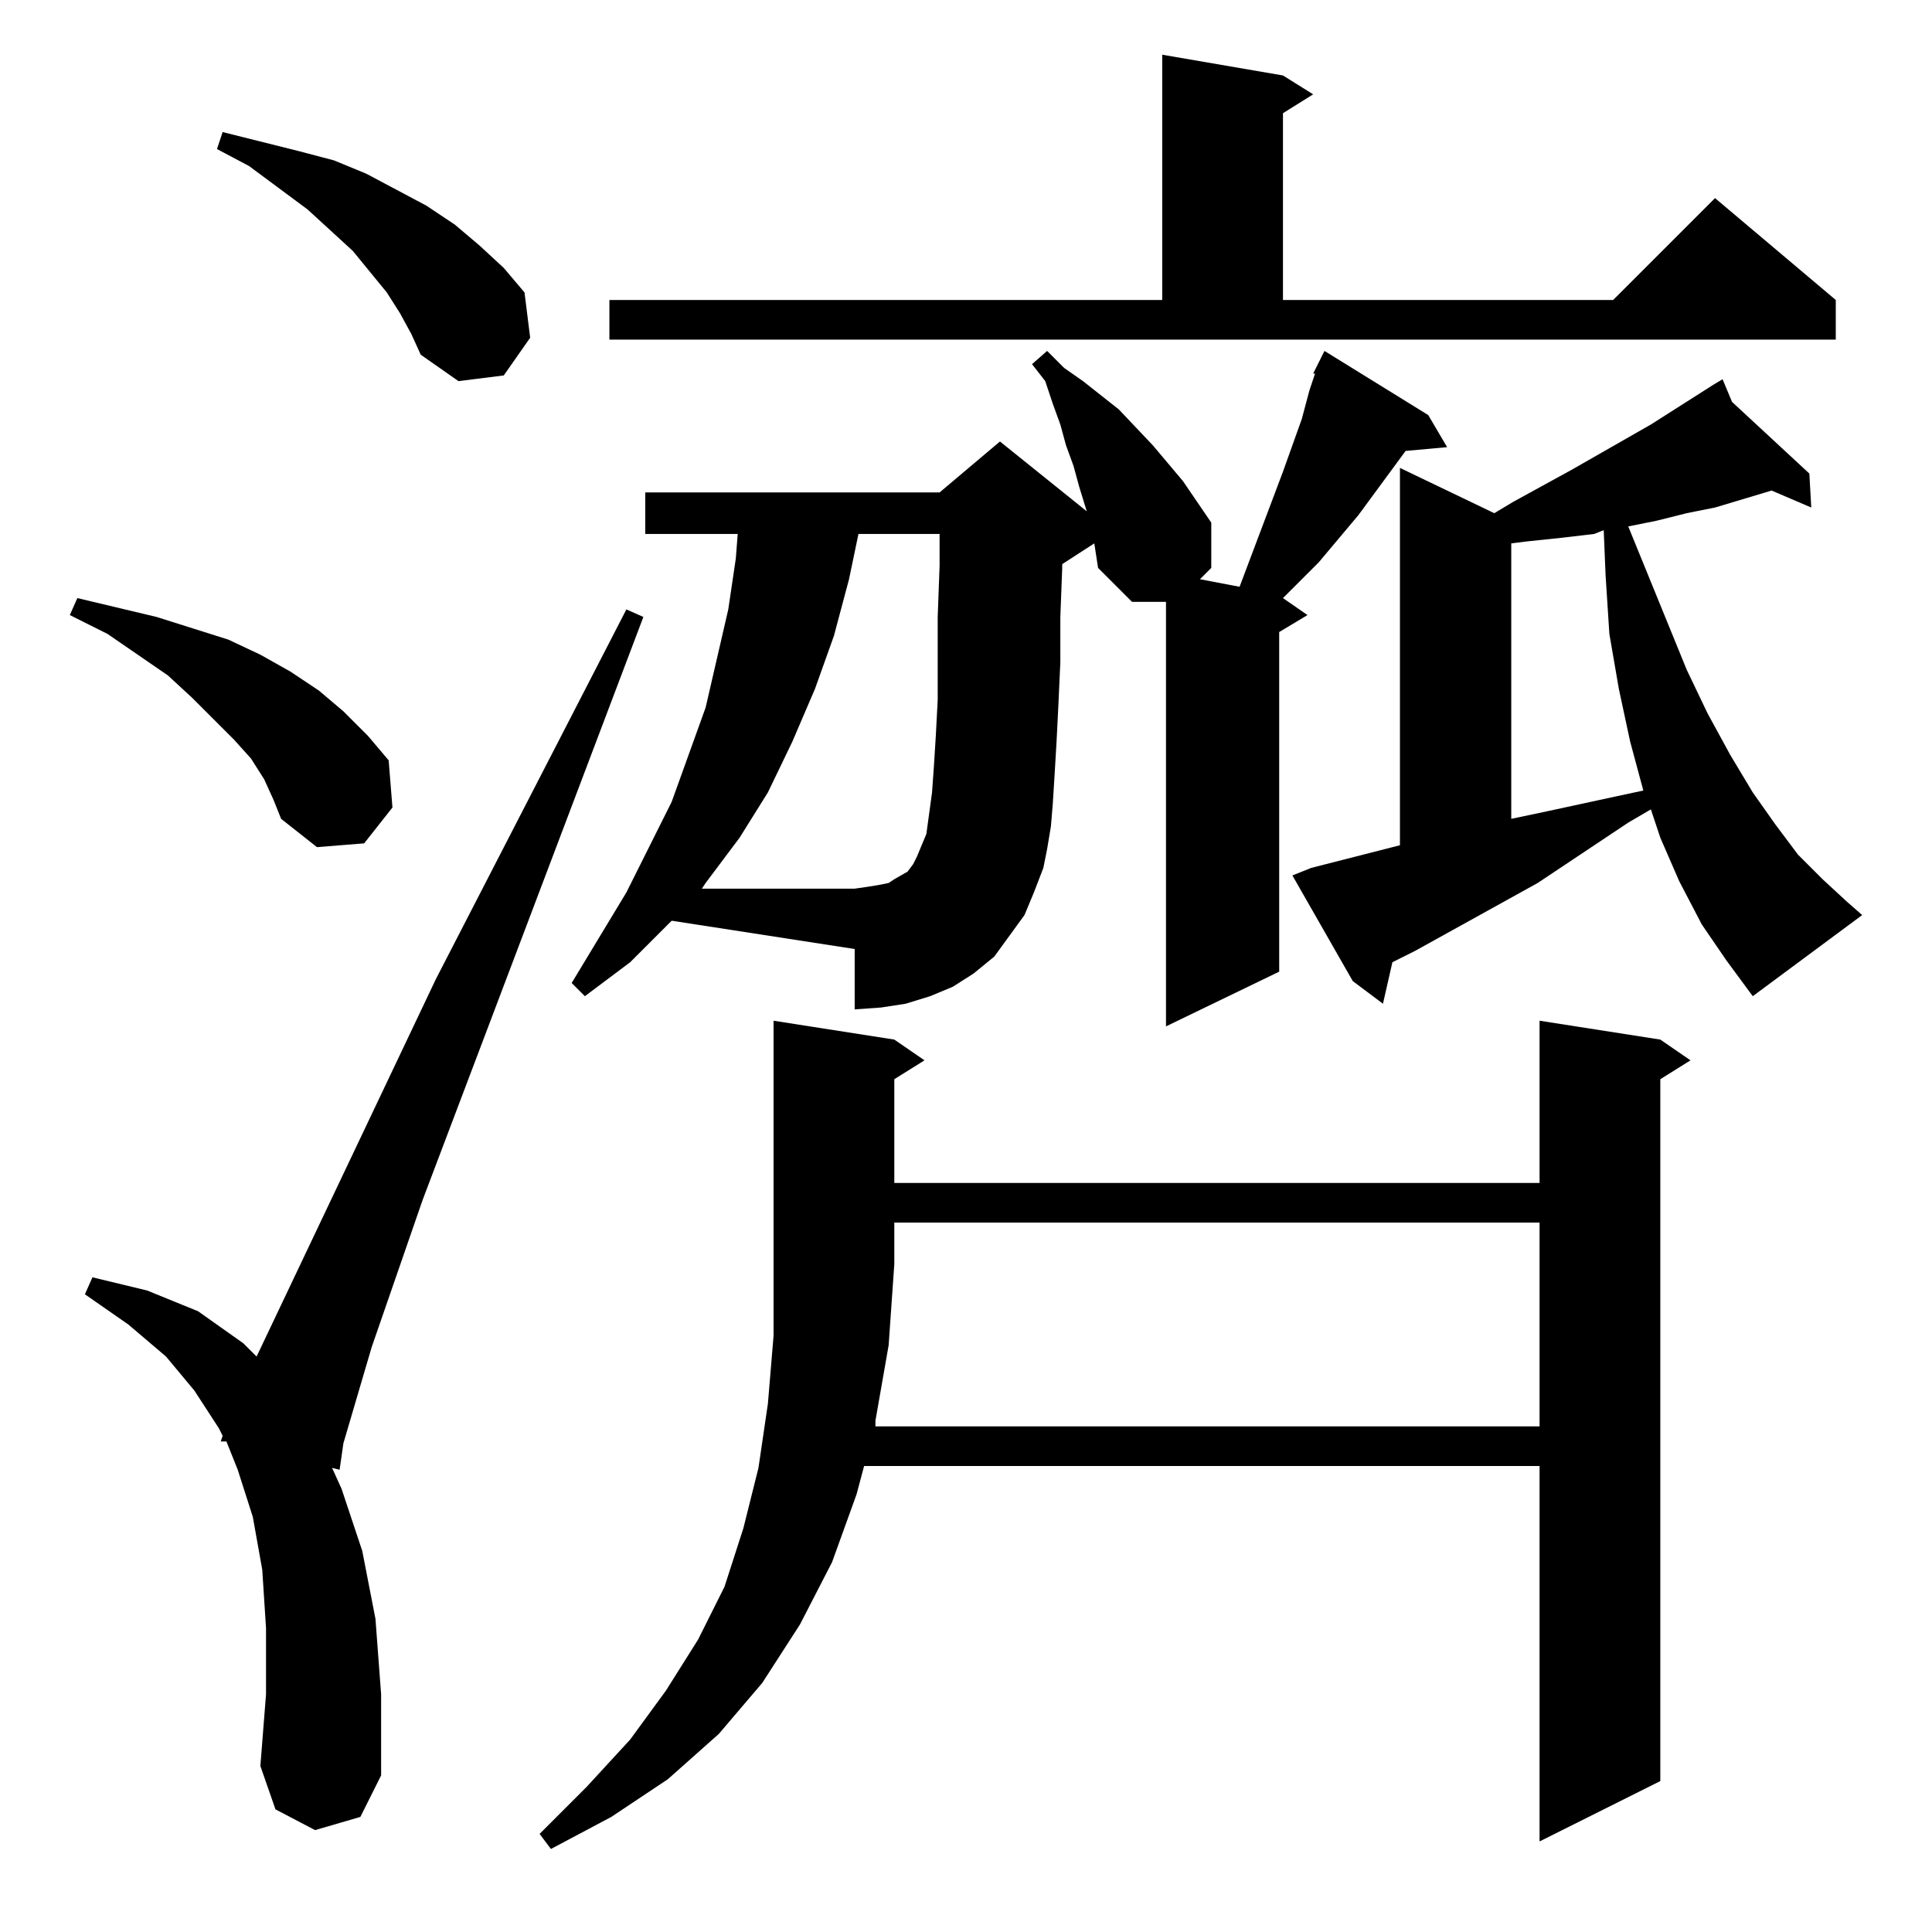 <?xml version="1.0" standalone="no"?>
<!DOCTYPE svg PUBLIC "-//W3C//DTD SVG 1.1//EN" "http://www.w3.org/Graphics/SVG/1.1/DTD/svg11.dtd" >
<svg xmlns="http://www.w3.org/2000/svg" xmlns:xlink="http://www.w3.org/1999/xlink" version="1.1" viewBox="0 -144 1024 1024">
  <g transform="matrix(1 0 0 -1 0 880)">
   <path fill="currentColor"
d="M464 271v-3h352v108h-342v-22l-3 -43zM167 54l-21 11l-8 23l3 38v35l-2 31l-5 28l-8 25l-6 15h-3l1 3l-2 4l-13 20l-15 18l-20 17l-23 16l4 9l29 -7l27 -11l24 -17l7 -7l95 200l101 196l9 -4l-117 -309l-27 -78l-15 -51l-2 -14l-4 1l5 -11l11 -33l7 -36l3 -40v-43
l-11 -22zM356 536l-22 -22l-24 -18l-7 7l29 48l12 24l12 24l9 25l9 25l6 26l6 26l4 27l1 13h-49v22h156l32 27l46 -37l-4 13l-3 11l-4 11l-3 11l-4 11l-4 12l-7 9l8 7l9 -9l10 -7l19 -15l18 -19l16 -19l15 -22v-24l-6 -6l21 -4l23 61l10 28l4 15l3 9h-1l6 12l55 -34l10 -17
l-22 -2l-25 -34l-21 -25l-19 -19l13 -9l-15 -9v-180l-60 -29v225h-18l-18 18l-2 13l-17 -11v-2l-1 -26v-24l-1 -22l-1 -20l-1 -17l-1 -16l-1 -12l-2 -12l-2 -10l-5 -13l-5 -12l-8 -11l-8 -11l-11 -9l-11 -7l-12 -5l-13 -4l-13 -2l-14 -1v32zM902 534l-12 23l-10 23l-5 15
l-12 -7l-48 -32l-65 -36l-12 -6l-5 -22l-16 12l-32 56l10 4l47 12v200l50 -24l10 6l31 17l42 24l33 21h-1h1l5 3l5 -12l41 -38l1 -18l-21 9l-30 -9l-15 -3l-16 -4l-15 -3l31 -76l11 -23l12 -22l12 -20l12 -17l12 -16l13 -13l13 -12l8 -7l-58 -43l-14 19zM140 611l-7 11
l-9 10l-22 22l-13 12l-32 22l-20 10l4 9l21 -5l21 -5l19 -6l19 -6l17 -8l16 -9l15 -10l13 -11l13 -13l11 -13l2 -25l-15 -19l-25 -2l-19 15l-4 10zM845 741l-17 -2l-19 -2l-8 -1v-146l19 4l37 8l14 3l-7 26l-6 28l-5 29l-2 31l-1 24zM212 858l-7 11l-18 22l-24 22l-31 23
l-17 9l3 9l40 -10l19 -5l17 -7l32 -17l15 -10l13 -11l13 -12l11 -13l3 -24l-14 -20l-24 -3l-20 14l-5 11zM323 865h293v130l64 -11l16 -10l-16 -10v-99h175l54 54l64 -54v-21h-650v21zM474 473l16 -11l-16 -10v-55h342v86l64 -10l16 -11l-16 -10v-372l-64 -32v199h-358
l-4 -15l-13 -36l-17 -33l-20 -31l-23 -27l-27 -24l-30 -20l-32 -17l-6 8l25 25l23 25l19 26l17 27l14 28l10 31l8 32l5 34l3 36v167zM491 582l3 22l1 14l1 16l1 19v21v23l1 27v17h-43l-5 -24l-8 -30l-10 -28l-12 -28l-13 -27l-15 -24l-18 -24l-2 -3h81l7 1l6 1l5 1l3 2l7 4
l3 4l2 4z" />
  </g>

</svg>
